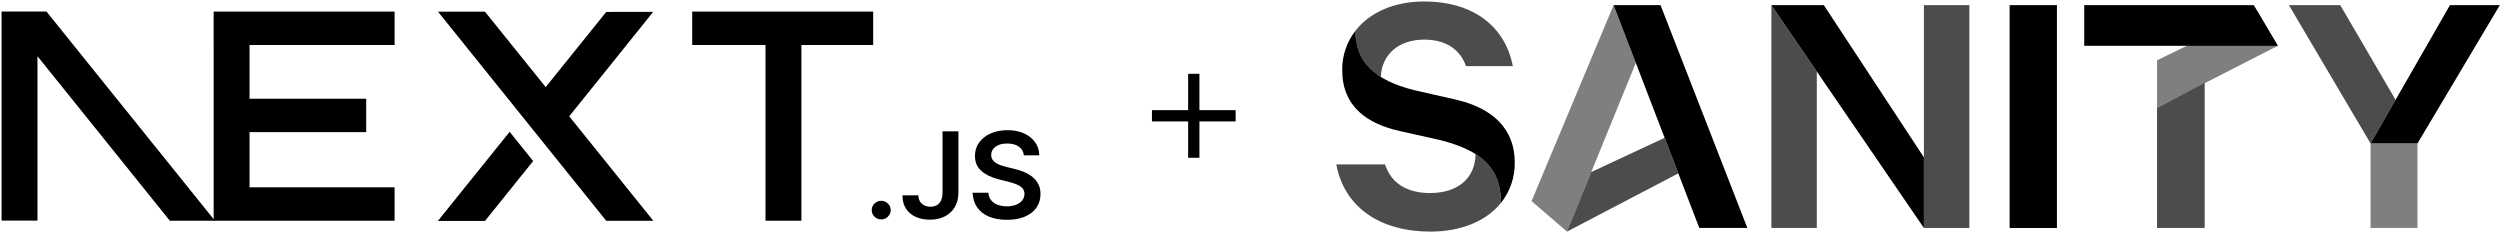 <svg width="1521" height="141" viewBox="0 0 1521 141" xmlns="http://www.w3.org/2000/svg" xmlns:xlink="http://www.w3.org/1999/xlink">
    <path id="path1" fill="#000000" fillRule="evenodd" stroke="none" d="M 729.734 67.013 L 729.734 44.894 L 722.866 44.894 L 722.866 67.013 L 700.848 67.013 L 700.848 73.881 L 722.866 73.881 L 722.866 96 L 729.734 96 L 729.734 73.881 L 751.752 73.881 L 751.752 67.013 Z"/>
    <g id="next">
        <path id="Path" fill="#000000" stroke="none" d="M 421.149 7.053 L 531.248 7.053 L 531.248 27.374 L 487.572 27.374 L 487.572 134.282 L 465.733 134.282 L 465.733 27.374 L 421.149 27.374 L 421.149 7.053 Z"/>
        <path id="path2" fill="#000000" stroke="none" d="M 240.078 7.053 L 240.078 27.374 L 151.826 27.374 L 151.826 60.065 L 222.798 60.065 L 222.798 80.387 L 151.826 80.387 L 151.826 113.961 L 240.078 113.961 L 240.078 134.282 L 129.988 134.282 L 129.988 27.374 L 129.979 27.374 L 129.979 7.053 L 240.078 7.053 Z"/>
        <path id="path3" fill="#000000" stroke="none" d="M 295.053 7.106 L 266.475 7.106 L 368.838 134.336 L 397.5 134.336 L 346.312 70.765 L 397.418 7.203 L 368.838 7.247 L 332.003 52.994 L 295.053 7.106 Z"/>
        <path id="path4" fill="#000000" stroke="none" d="M 324.38 97.987 L 310.068 80.192 L 266.393 134.433 L 295.053 134.433 L 324.38 97.987 Z"/>
        <path id="path5" fill="#000000" fillRule="evenodd" stroke="none" d="M 130.754 134.282 L 28.253 7 L 0.956 7 L 0.956 134.229 L 22.793 134.229 L 22.793 34.195 L 103.32 134.282 L 130.754 134.282 Z"/>
        <path id="path6" fill="#000000" stroke="none" d="M 536.157 133.505 C 534.557 133.505 533.197 132.951 532.058 131.843 C 530.919 130.735 530.356 129.394 530.37 127.804 C 530.356 126.259 530.919 124.932 532.058 123.824 C 533.197 122.716 534.557 122.162 536.157 122.162 C 537.695 122.162 539.041 122.716 540.18 123.824 C 541.335 124.932 541.911 126.259 541.927 127.804 C 541.911 128.854 541.645 129.816 541.112 130.677 C 540.565 131.552 539.871 132.237 538.996 132.733 C 538.138 133.243 537.191 133.505 536.157 133.505 Z"/>
        <path id="path7" fill="#000000" stroke="none" d="M 573.429 79.907 L 583.106 79.907 L 583.106 117.19 C 583.092 120.616 582.35 123.547 580.902 126.011 C 579.437 128.475 577.409 130.356 574.806 131.683 C 572.216 132.995 569.182 133.666 565.735 133.666 C 562.583 133.666 559.757 133.097 557.242 131.989 C 554.726 130.881 552.729 129.219 551.264 127.032 C 549.784 124.844 549.058 122.118 549.058 118.852 L 558.751 118.852 C 558.766 120.281 559.092 121.52 559.712 122.555 C 560.333 123.591 561.192 124.378 562.287 124.932 C 563.396 125.486 564.67 125.763 566.104 125.763 C 567.658 125.763 568.99 125.442 570.07 124.786 C 571.149 124.144 571.979 123.182 572.556 121.899 C 573.118 120.631 573.415 119.056 573.429 117.19 L 573.429 79.907 Z"/>
        <path id="path8" fill="#000000" stroke="none" d="M 622.923 94.488 C 622.687 92.228 621.651 90.464 619.846 89.21 C 618.025 87.941 615.673 87.314 612.787 87.314 C 610.761 87.314 609.015 87.62 607.565 88.218 C 606.115 88.831 604.99 89.647 604.22 90.682 C 603.452 91.718 603.067 92.899 603.036 94.226 C 603.036 95.334 603.302 96.296 603.821 97.098 C 604.339 97.914 605.034 98.6 605.937 99.154 C 606.824 99.722 607.815 100.189 608.897 100.568 C 609.991 100.947 611.086 101.268 612.181 101.53 L 617.226 102.77 C 619.254 103.236 621.222 103.863 623.101 104.665 C 624.98 105.452 626.682 106.459 628.175 107.669 C 629.671 108.879 630.854 110.337 631.727 112.043 C 632.6 113.749 633.044 115.746 633.044 118.05 C 633.044 121.156 632.245 123.882 630.631 126.244 C 629.019 128.592 626.696 130.429 623.648 131.756 C 620.614 133.068 616.945 133.739 612.625 133.739 C 608.452 133.739 604.812 133.097 601.75 131.814 C 598.672 130.546 596.274 128.679 594.543 126.23 C 592.812 123.78 591.88 120.791 591.747 117.277 L 601.336 117.277 C 601.469 119.114 602.061 120.645 603.067 121.885 C 604.087 123.109 605.419 124.013 607.047 124.626 C 608.69 125.224 610.523 125.53 612.551 125.53 C 614.667 125.53 616.531 125.209 618.144 124.582 C 619.742 123.955 620.999 123.08 621.903 121.943 C 622.82 120.82 623.279 119.493 623.293 117.977 C 623.279 116.592 622.864 115.44 622.065 114.536 C 621.251 113.632 620.127 112.874 618.691 112.262 C 617.242 111.649 615.554 111.095 613.631 110.614 L 607.506 109.068 C 603.081 107.946 599.574 106.24 597.014 103.951 C 594.44 101.662 593.167 98.629 593.167 94.823 C 593.167 91.703 594.025 88.962 595.758 86.614 C 597.472 84.267 599.826 82.444 602.8 81.147 C 605.789 79.835 609.163 79.193 612.92 79.193 C 616.738 79.193 620.082 79.835 622.968 81.147 C 625.852 82.444 628.118 84.252 629.759 86.556 C 631.402 88.86 632.26 91.499 632.305 94.488 L 622.923 94.488 Z"/>
    </g>
    <g id="sanity">
        <path id="path9" fill="#000000" stroke="none" opacity="0.7" d="M 1341.334 50.482 L 1341.334 138.687 L 1312.343 138.687 L 1312.343 65.541 L 1341.334 50.482 Z"/>
        <path id="path10" fill="#000000" stroke="none" opacity="0.7" d="M 953.346 140.905 L 1021.095 105.482 L 1012.743 83.848 L 968.14 104.648 L 953.346 140.905 Z"/>
        <path id="path11" fill="#000000" stroke="none" opacity="0.5" d="M 1312.343 65.466 L 1385.843 27.853 L 1373.424 6.851 L 1312.343 36.701 L 1312.343 65.466 Z"/>
        <path id="path12" fill="#000000" stroke="none" opacity="0.7" d="M 1105.342 43.497 L 1105.342 138.687 L 1077.696 138.687 L 1077.696 3.123 L 1105.342 43.497 Z"/>
        <path id="path13" fill="#000000" stroke="none" opacity="0.5" d="M 995.237 38.235 L 953.346 140.905 L 931.801 122.358 L 981.714 3.123 L 995.237 38.235 Z"/>
        <path id="path14" fill="#000000" stroke="none" d="M 981.714 3.123 L 1010.272 3.123 L 1063.092 138.687 L 1033.86 138.687 L 981.714 3.123 Z"/>
        <path id="path15" fill="#000000" stroke="none" d="M 1109.618 3.123 L 1170.508 95.74 L 1170.508 138.687 L 1077.696 3.123 L 1109.618 3.123 Z"/>
        <path id="path16" fill="#000000" stroke="none" d="M 1251.429 3.123 L 1222.653 3.123 L 1222.653 138.71 L 1251.429 138.71 L 1251.429 3.123 Z"/>
        <path id="path17" fill="#000000" stroke="none" d="M 1312.343 27.852 L 1268.051 27.852 L 1268.051 3.123 L 1371.215 3.123 L 1385.843 27.852 L 1341.334 27.852 L 1312.343 27.852 Z"/>
        <path id="path18" fill="#000000" stroke="none" opacity="0.5" d="M 1470.799 87.246 L 1470.799 138.687 L 1442.24 138.687 L 1442.24 87.246"/>
        <path id="path19" fill="#000000" stroke="none" d="M 1442.24 87.245 L 1490.566 3.123 L 1520.905 3.123 L 1470.799 87.245 L 1442.24 87.245 Z"/>
        <path id="path20" fill="#000000" stroke="none" opacity="0.7" d="M 1442.24 87.245 L 1392.568 3.123 L 1423.817 3.123 L 1457.469 60.77 L 1442.24 87.245 Z"/>
        <path id="path21" fill="#000000" stroke="none" d="M 824.602 18.768 C 824.602 37.645 836.467 48.878 860.223 54.8 L 885.395 60.534 C 907.877 65.607 921.569 78.208 921.569 98.738 C 921.744 107.681 918.784 116.412 913.186 123.467 C 913.186 102.985 902.401 91.918 876.388 85.264 L 851.672 79.742 C 831.88 75.306 816.603 64.947 816.603 42.648 C 816.499 34.037 819.313 25.636 824.602 18.768"/>
        <path id="path22" fill="#000000" stroke="none" opacity="0.7" d="M 1170.508 88.78 L 1170.508 3.123 L 1198.154 3.123 L 1198.154 138.687 L 1170.508 138.687 L 1170.508 88.78 Z"/>
        <path id="path23" fill="#000000" stroke="none" opacity="0.7" d="M 897.717 93.711 C 908.454 100.46 913.161 109.898 913.161 123.443 C 904.275 134.628 888.662 140.905 870.311 140.905 C 839.422 140.905 817.804 125.968 813 100.011 L 842.664 100.011 C 846.483 111.928 856.596 117.449 870.094 117.449 C 886.572 117.449 897.525 108.813 897.741 93.664"/>
        <path id="path24" fill="#000000" stroke="none" opacity="0.7" d="M 840.021 46.754 C 835.119 43.891 831.096 39.778 828.381 34.851 C 825.666 29.923 824.36 24.366 824.601 18.768 C 833.176 7.677 848.092 0.905 866.275 0.905 C 897.74 0.905 915.947 17.234 920.439 40.217 L 891.904 40.217 C 888.757 31.156 880.879 24.101 866.515 24.101 C 851.167 24.101 840.694 32.879 840.094 46.754"/>
    </g>
</svg>